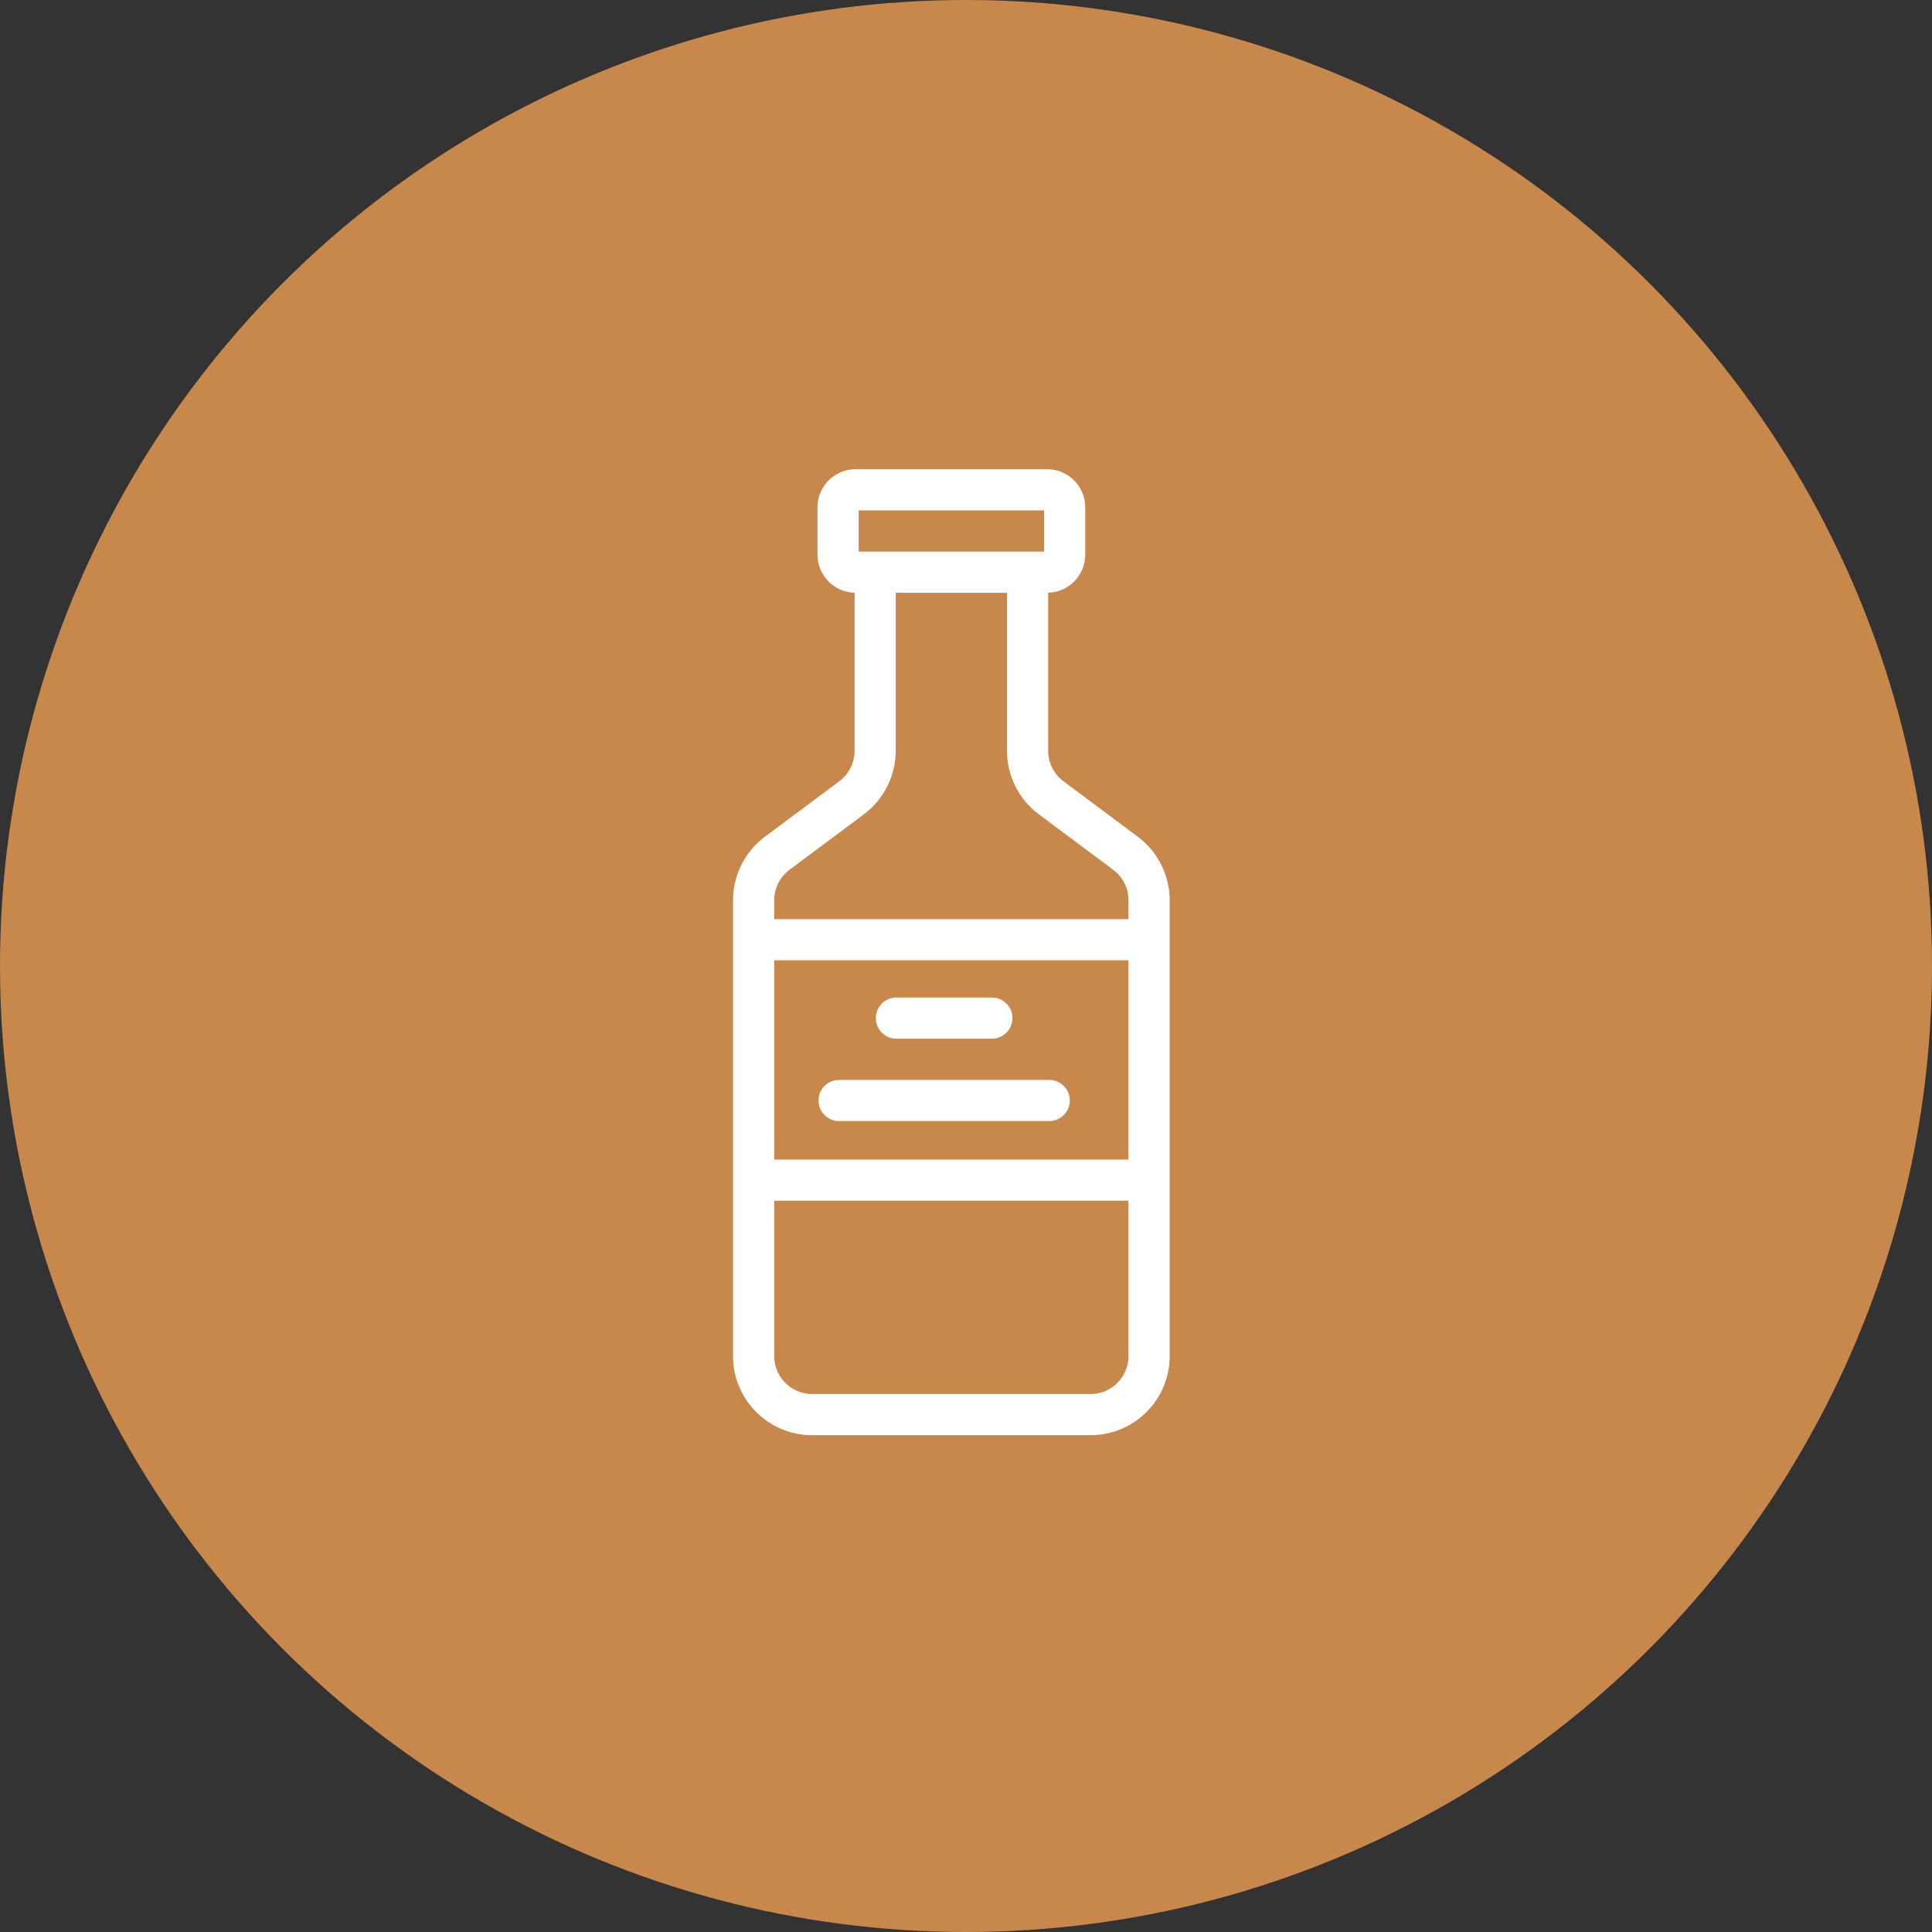 <svg width="70" height="70" viewBox="0 0 70 70" fill="none" xmlns="http://www.w3.org/2000/svg">
    <rect x="0" y="0" width="70" height="70" fill="#333333" stroke="none"/>
    <circle cx="35" cy="35" r="35" fill="#C9884B"/>
    <path d="M41.228 30.319L38.529 28.306C38.183 28.048 37.977 27.637 37.977 27.206V21.476C38.721 21.456 39.32 20.846 39.32 20.097V18.381C39.32 17.619 38.701 17 37.939 17H30.999C30.238 17 29.619 17.619 29.619 18.381V20.097C29.619 20.846 30.218 21.456 30.962 21.476V27.206C30.962 27.637 30.756 28.048 30.41 28.306L27.711 30.319C26.989 30.857 26.559 31.715 26.559 32.615V49.136C26.559 50.715 27.844 52 29.423 52H39.515C41.095 52 42.38 50.715 42.38 49.136V32.615C42.38 31.715 41.949 30.857 41.228 30.319ZM31.111 18.493H37.828V19.985H31.111V18.493ZM28.051 32.615C28.051 32.184 28.258 31.773 28.603 31.515L31.302 29.502C32.024 28.964 32.454 28.106 32.454 27.206V21.478H36.484V27.206C36.484 28.106 36.915 28.964 37.636 29.502L40.335 31.515C40.681 31.773 40.887 32.184 40.887 32.615V33.303H28.051V32.615ZM40.887 49.136C40.887 49.892 40.272 50.508 39.515 50.508H29.423C28.667 50.508 28.051 49.892 28.051 49.136V43.505H40.887V49.136ZM40.887 42.013H28.051V34.795H40.887L40.887 42.013Z" fill="white"/>
    <path d="M35.937 36.142H32.479C32.067 36.142 31.733 36.476 31.733 36.888C31.733 37.3 32.067 37.634 32.479 37.634H35.937C36.349 37.634 36.683 37.3 36.683 36.888C36.683 36.476 36.349 36.142 35.937 36.142Z" fill="white"/>
    <path d="M38.014 39.127H30.402C29.99 39.127 29.656 39.461 29.656 39.873C29.656 40.285 29.99 40.619 30.402 40.619H38.014C38.426 40.619 38.761 40.285 38.761 39.873C38.76 39.461 38.426 39.127 38.014 39.127Z" fill="white"/>
</svg>
